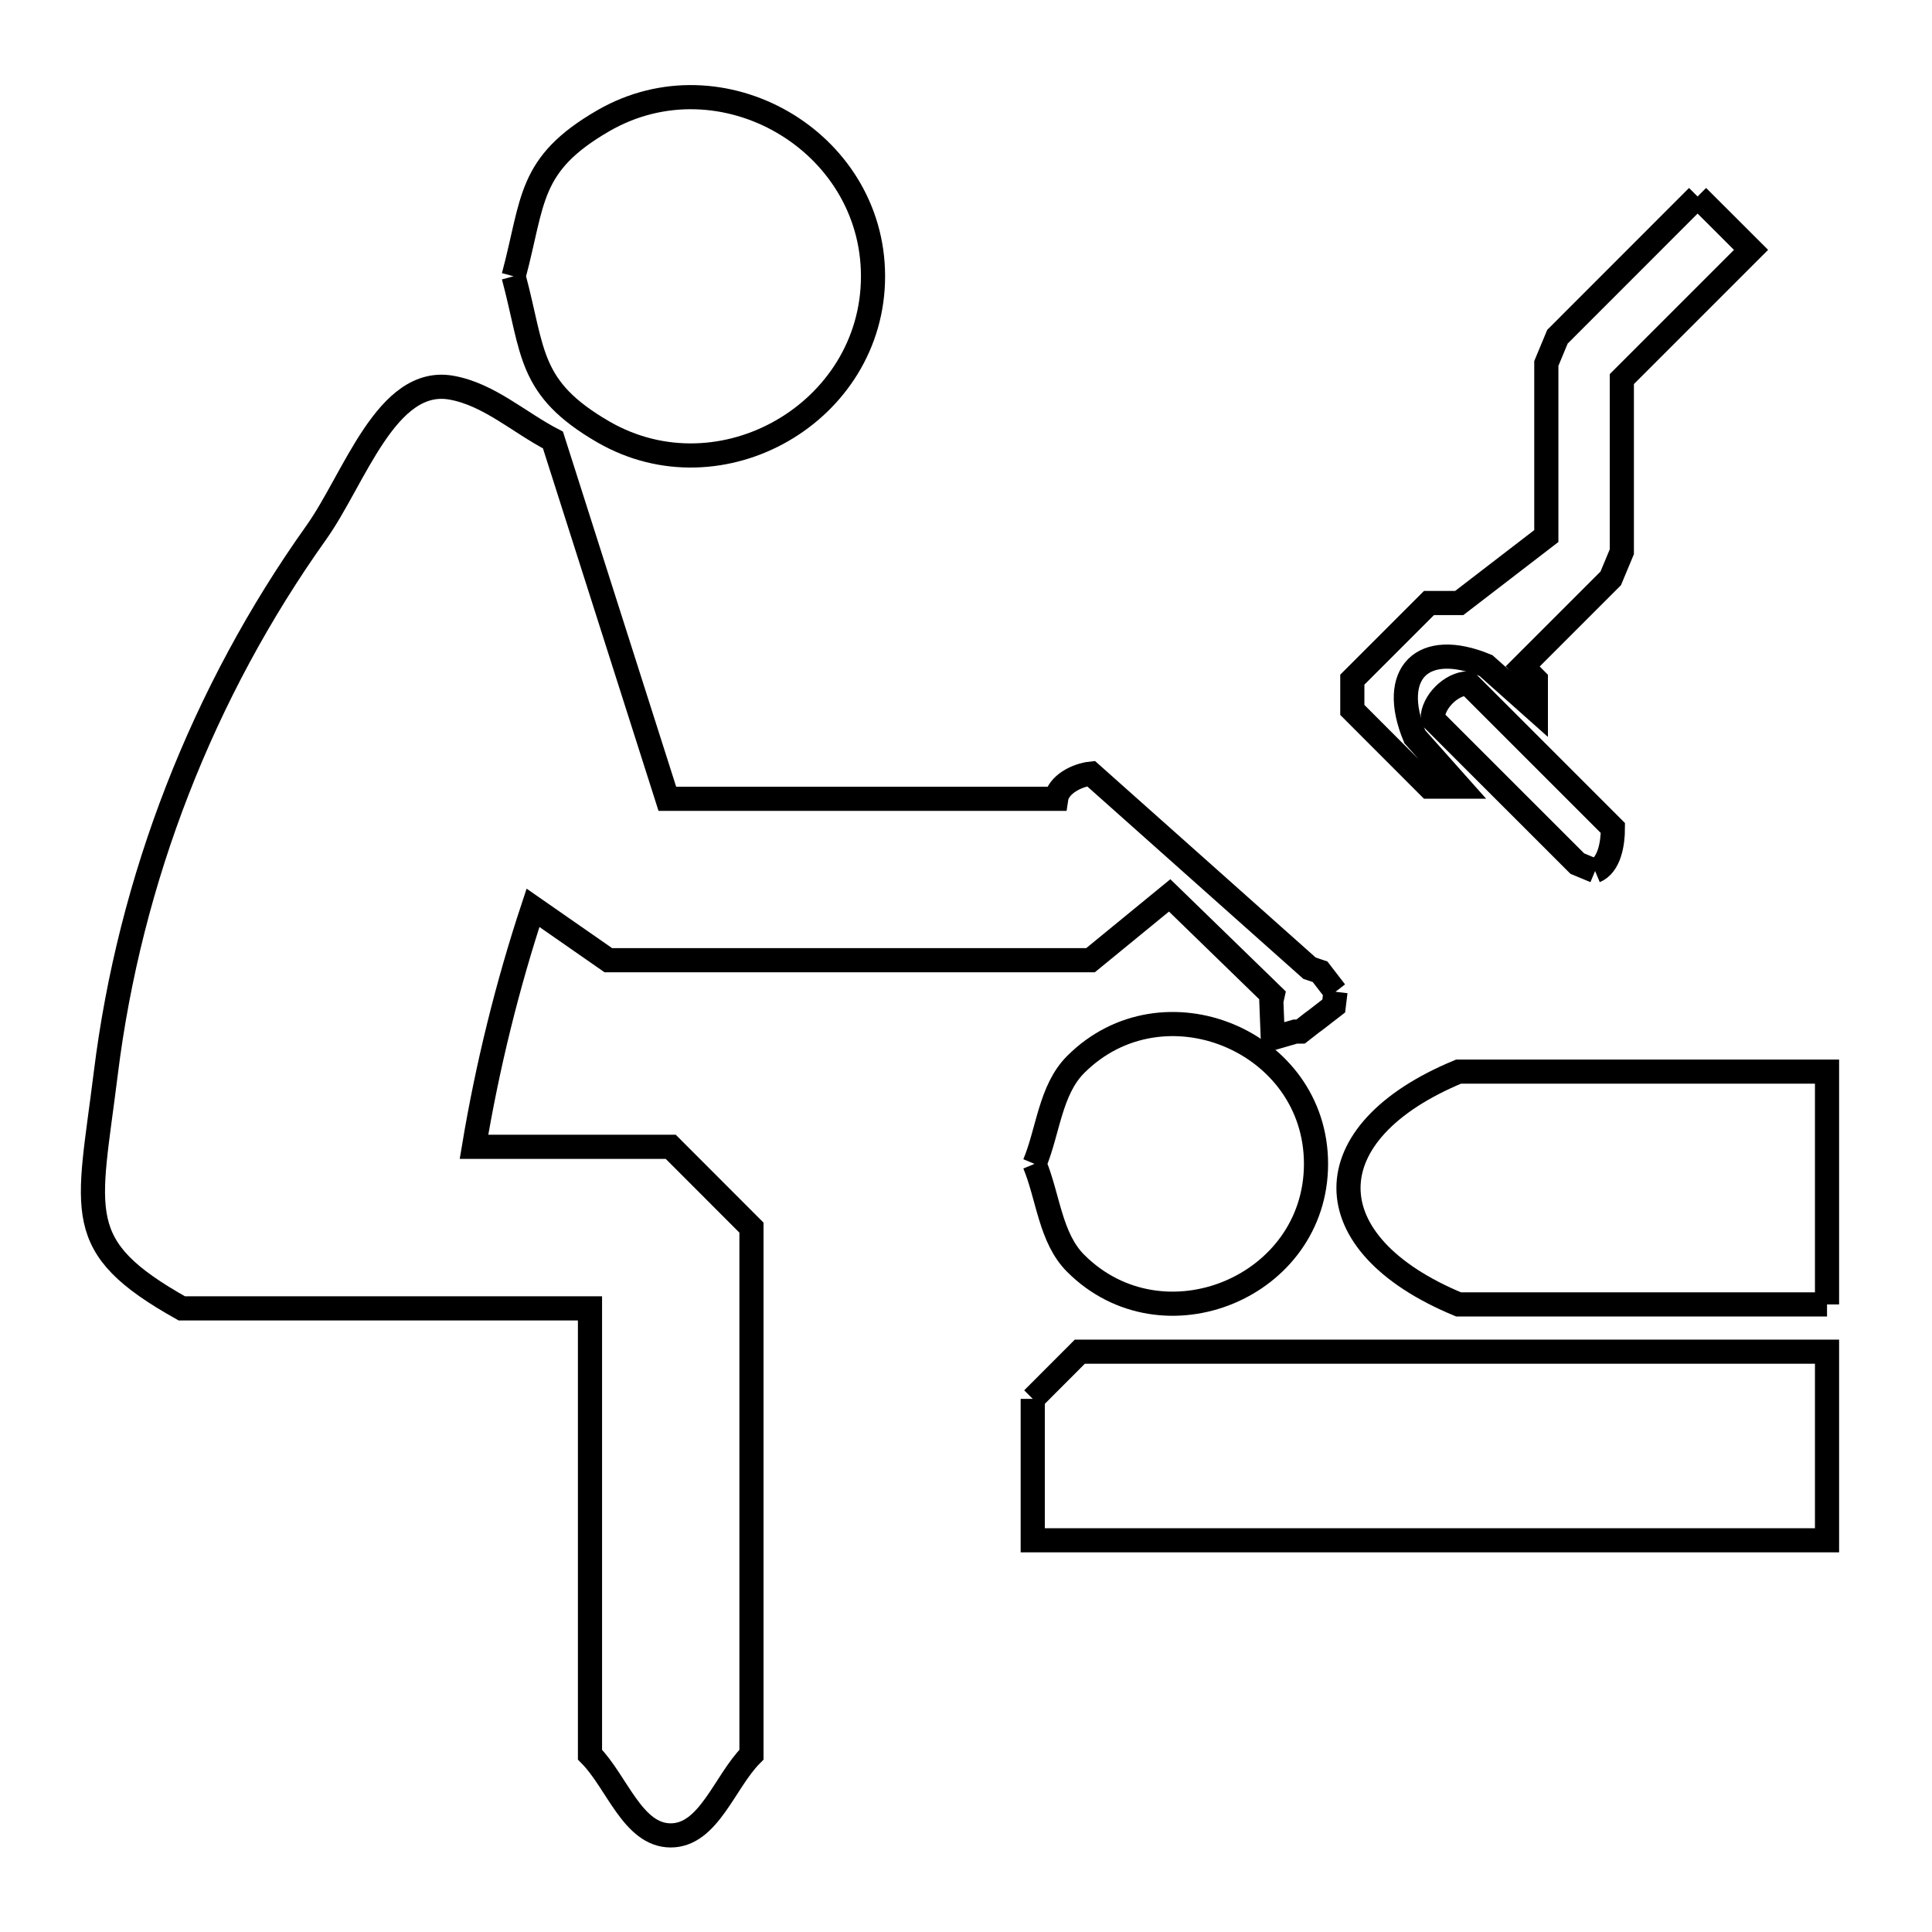 <svg xmlns="http://www.w3.org/2000/svg" viewBox="0.0 0.0 24.0 24.0" height="200px" width="200px"><path fill="none" stroke="black" stroke-width=".3" stroke-opacity="1.0"  filling="0" d="M21.088 2.441 L21.752 3.104 L20.147 4.709 L20.147 6.854 C20.101 6.964 20.055 7.075 20.009 7.185 L18.915 8.279 L19.079 8.444 C19.079 8.569 19.079 8.694 19.079 8.82 L18.459 8.268 C17.671 7.941 17.248 8.364 17.575 9.152 L18.127 9.772 C18.002 9.772 17.876 9.772 17.751 9.772 L16.799 8.819 C16.799 8.694 16.799 8.569 16.799 8.443 L17.751 7.491 C17.876 7.491 18.002 7.491 18.127 7.491 L19.209 6.659 L19.209 4.515 C19.255 4.404 19.301 4.293 19.347 4.183 L21.088 2.441"></path>
<path fill="none" stroke="black" stroke-width=".3" stroke-opacity="1.0"  filling="0" d="M6.38 3.432 L6.38 3.432 C6.633 2.49 6.554 2.043 7.496 1.499 C8.959 0.655 10.845 1.744 10.845 3.432 C10.845 5.121 8.959 6.21 7.496 5.366 C6.554 4.821 6.633 4.375 6.38 3.432 L6.38 3.432"></path>
<path fill="none" stroke="black" stroke-width=".3" stroke-opacity="1.0"  filling="0" d="M19.815 10.82 L19.815 10.82 C19.741 10.789 19.668 10.759 19.594 10.728 L17.796 8.931 C17.796 8.722 18.03 8.489 18.239 8.489 L20.036 10.286 C20.036 10.479 19.993 10.746 19.815 10.82 L19.815 10.82"></path>
<path fill="none" stroke="black" stroke-width=".3" stroke-opacity="1.0"  filling="0" d="M16.59 12.32 L16.59 12.32 C16.583 12.379 16.575 12.438 16.568 12.497 L16.325 12.685 C16.324 12.686 16.322 12.687 16.32 12.687 L16.157 12.814 C16.134 12.814 16.111 12.815 16.089 12.815 L15.811 12.895 L15.793 12.436 C15.799 12.413 15.804 12.389 15.809 12.366 L14.53 11.123 C14.202 11.392 13.875 11.66 13.547 11.928 L7.557 11.928 C7.245 11.711 6.933 11.494 6.621 11.277 L6.621 11.277 C6.301 12.245 6.056 13.241 5.888 14.246 L8.332 14.246 C8.666 14.581 9.001 14.915 9.335 15.25 L9.335 21.797 C9.001 22.132 8.805 22.8 8.332 22.8 C7.859 22.8 7.663 22.132 7.329 21.797 L7.329 16.253 L2.258 16.253 C0.881 15.48 1.098 15.075 1.314 13.334 C1.613 10.923 2.518 8.597 3.927 6.618 C4.404 5.949 4.8 4.671 5.609 4.816 C6.074 4.899 6.449 5.249 6.869 5.466 L8.29 9.923 L13.12 9.923 C13.146 9.747 13.376 9.628 13.553 9.61 L16.267 12.027 C16.31 12.041 16.354 12.056 16.398 12.071 L16.59 12.32"></path>
<path fill="none" stroke="black" stroke-width=".3" stroke-opacity="1.0"  filling="0" d="M12.851 14.458 L12.851 14.458 C13.022 14.047 13.047 13.538 13.363 13.223 C14.445 12.141 16.348 12.926 16.348 14.458 C16.348 15.99 14.445 16.775 13.363 15.694 C13.047 15.379 13.022 14.87 12.851 14.458 L12.851 14.458"></path>
<path fill="none" stroke="black" stroke-width=".3" stroke-opacity="1.0"  filling="0" d="M22.696 16.204 L18.119 16.204 C16.296 15.449 16.295 14.067 18.119 13.312 L22.696 13.312 L22.696 16.204"></path>
<path fill="none" stroke="black" stroke-width=".3" stroke-opacity="1.0"  filling="0" d="M12.829 17.377 L12.829 17.377 C13.024 17.182 13.219 16.986 13.414 16.791 L18.055 16.791 L22.696 16.791 L22.696 19.134 L17.762 19.134 L12.829 19.134 L12.829 17.377"></path></svg>